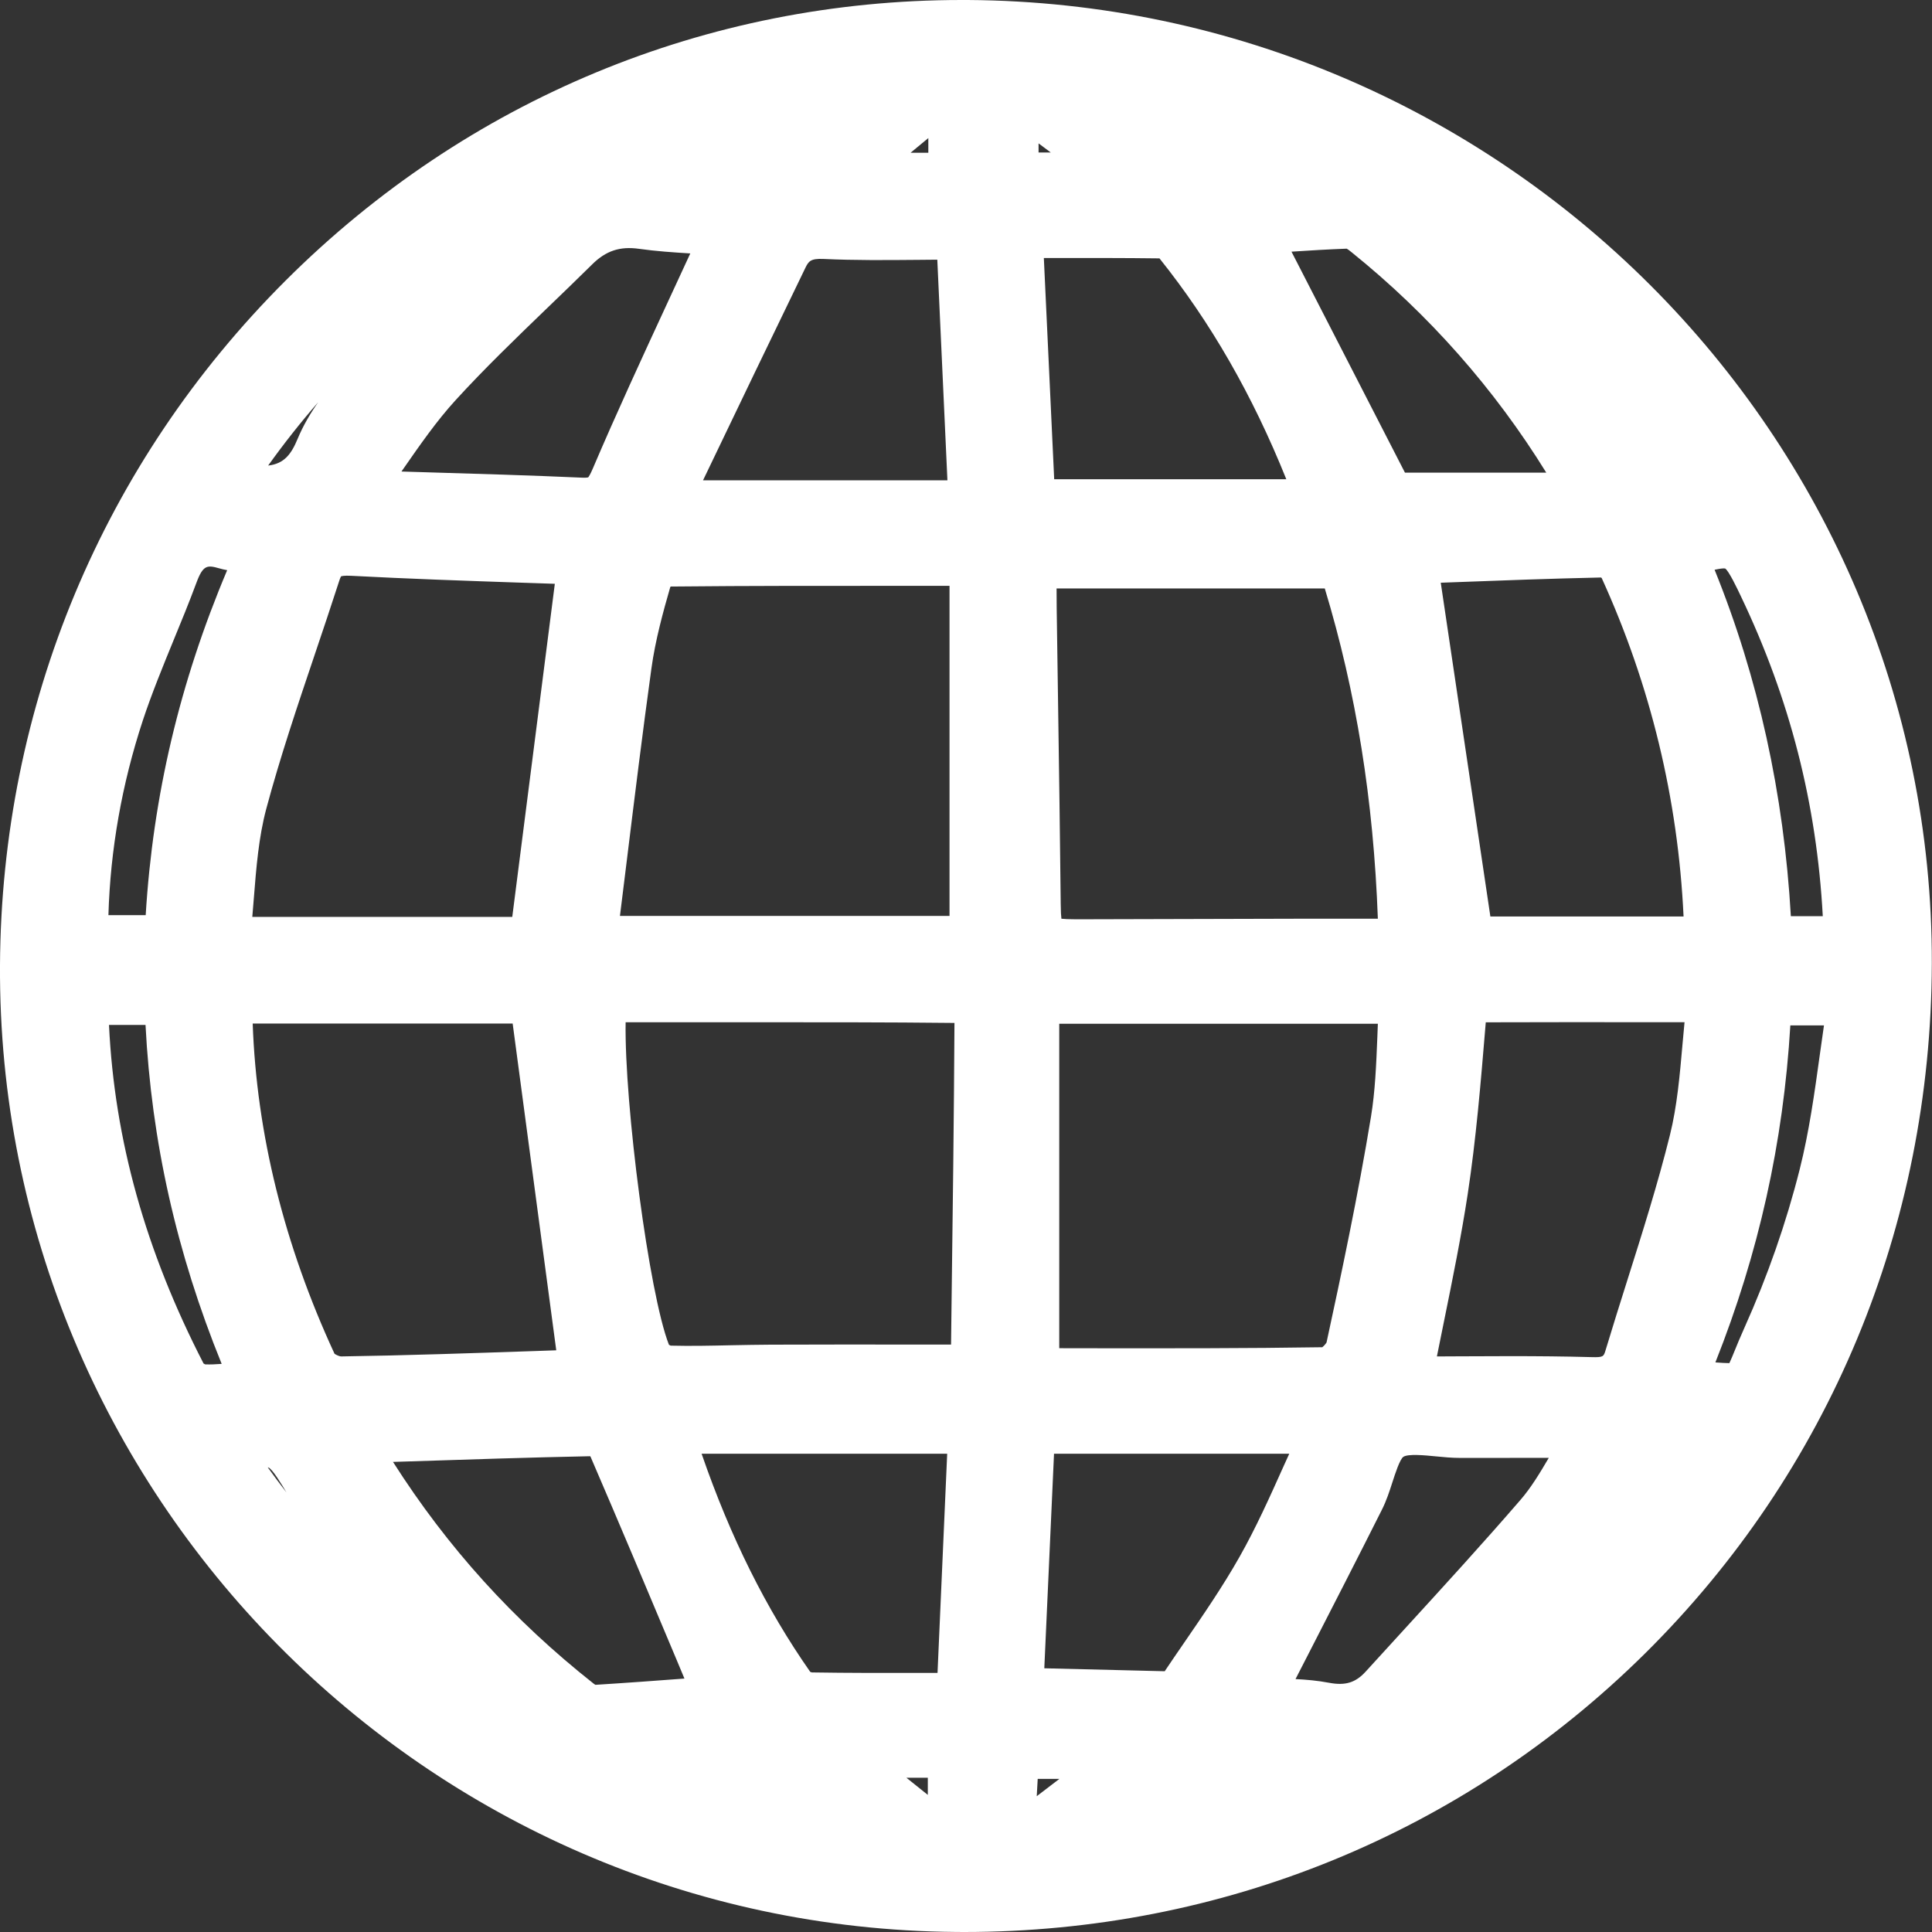 <?xml version="1.0" encoding="UTF-8"?>
<svg width="34px" height="34px" viewBox="0 0 34 34" version="1.1" xmlns="http://www.w3.org/2000/svg" xmlns:xlink="http://www.w3.org/1999/xlink">
    <rect x="0" y="0" width="34" height="34" fill="#333333" stroke="none"/>
    <!-- Generator: Sketch 46.2 (44496) - http://www.bohemiancoding.com/sketch -->
    <title>Sphere</title>
    <desc>Created with Sketch.</desc>
    <defs></defs>
    <g id="Page-1" stroke="none" stroke-width="1" fill="none" fill-rule="evenodd">
        <g id="5-WebEditor" transform="translate(-209, -370)" fill="#FFFFFF">
            <g id="Menu" transform="translate(0, -1)">
                <g id="Sphere" transform="translate(168, 336)">
                    <path d="M57.025,37.688 L57.337,37.43 L57.337,37.688 L57.025,37.688 Z M72.516,51.123 C72.393,48.97 71.942,46.924 71.174,45.027 C71.262,45.008 71.332,44.998 71.361,45.005 C71.426,45.05 71.57,45.352 71.639,45.498 C72.499,47.3 72.971,49.145 73.078,51.123 L72.516,51.123 Z M64.021,64.117 C64.469,63.243 64.893,62.417 65.319,61.569 C65.399,61.411 65.453,61.243 65.505,61.082 C65.551,60.94 65.635,60.677 65.698,60.637 C65.782,60.583 66.071,60.61 66.262,60.629 C66.404,60.643 66.55,60.657 66.696,60.657 L66.699,60.657 C67.201,60.656 67.703,60.656 68.205,60.656 L68.256,60.656 C68.098,60.925 67.945,61.179 67.76,61.393 C67.102,62.155 66.409,62.912 65.739,63.645 C65.503,63.902 65.268,64.16 65.033,64.418 C64.855,64.613 64.675,64.668 64.389,64.614 C64.19,64.576 63.993,64.559 63.799,64.549 C63.873,64.405 63.947,64.261 64.021,64.117 L64.021,64.117 Z M59.549,60.583 L63.689,60.583 C63.657,60.653 63.625,60.723 63.594,60.792 C63.34,61.359 63.099,61.894 62.816,62.394 C62.521,62.917 62.169,63.429 61.828,63.925 C61.717,64.086 61.606,64.248 61.497,64.411 L61.496,64.411 C60.789,64.394 60.083,64.377 59.378,64.359 L59.549,60.583 Z M65.248,53.016 C65.245,53.095 65.242,53.173 65.239,53.251 C65.219,53.74 65.201,54.202 65.127,54.653 C64.901,56.029 64.605,57.424 64.345,58.625 C64.331,58.65 64.298,58.687 64.27,58.709 C62.951,58.73 61.604,58.728 60.3,58.727 C60.081,58.726 59.861,58.726 59.641,58.726 L59.641,53.016 L65.248,53.016 Z M66.689,58.869 C66.555,58.87 66.421,58.871 66.287,58.871 C66.327,58.67 66.368,58.472 66.407,58.278 C66.566,57.497 66.715,56.76 66.829,56.016 C66.977,55.042 67.059,54.049 67.139,53.088 L67.145,53.015 C67.146,53.006 67.146,52.998 67.147,52.991 C68.085,52.988 69.024,52.988 70.009,52.989 L70.645,52.989 C70.633,53.114 70.622,53.238 70.611,53.359 C70.561,53.929 70.514,54.467 70.389,54.971 C70.176,55.83 69.902,56.696 69.637,57.534 C69.51,57.936 69.379,58.351 69.255,58.763 C69.221,58.874 69.217,58.889 69.007,58.883 C68.535,58.87 68.057,58.866 67.584,58.866 C67.283,58.866 66.984,58.868 66.689,58.869 L66.689,58.869 Z M67.228,51.129 L66.355,45.255 L66.599,45.246 C67.438,45.214 68.306,45.182 69.174,45.163 C69.178,45.166 69.183,45.169 69.187,45.172 C70.046,47.058 70.531,49.061 70.628,51.129 L67.228,51.129 Z M65.074,51.168 C64.643,51.168 64.229,51.168 63.815,51.168 C62.523,51.171 61.23,51.174 59.938,51.178 C59.805,51.178 59.725,51.173 59.679,51.168 C59.673,51.122 59.668,51.044 59.667,50.914 C59.655,49.727 59.637,48.52 59.62,47.352 C59.611,46.803 59.603,46.253 59.596,45.703 C59.594,45.592 59.594,45.48 59.594,45.356 L64.314,45.356 C64.866,47.176 65.172,49.084 65.248,51.168 L65.074,51.168 Z M68.212,43.318 L65.725,43.318 L63.728,39.429 C64.046,39.408 64.372,39.388 64.7,39.376 C64.717,39.386 64.744,39.404 64.786,39.439 C66.147,40.536 67.297,41.839 68.212,43.318 L68.212,43.318 Z M61.405,39.547 C62.306,40.673 63.04,41.949 63.637,43.434 L59.552,43.434 L59.37,39.541 L59.509,39.541 C60.162,39.54 60.779,39.539 61.405,39.547 L61.405,39.547 Z M53.347,60.583 L57.669,60.583 L57.499,64.44 C57.411,64.44 57.324,64.44 57.237,64.44 C56.562,64.442 55.924,64.442 55.29,64.432 C55.282,64.431 55.268,64.426 55.258,64.421 C54.482,63.312 53.854,62.052 53.347,60.583 L53.347,60.583 Z M43.561,53.037 C43.666,55.085 44.106,57.046 44.901,59.002 C44.8,59.01 44.705,59.014 44.613,59.011 C44.604,59.008 44.592,59.001 44.582,58.995 C43.561,57.014 43.015,55.062 42.918,53.037 L43.561,53.037 Z M45.719,43.193 C46,42.801 46.293,42.43 46.599,42.079 C46.457,42.282 46.333,42.494 46.238,42.722 C46.124,42.998 45.997,43.162 45.719,43.193 L45.719,43.193 Z M53.372,43.453 C53.981,42.179 54.596,40.907 55.175,39.71 C55.229,39.6 55.265,39.547 55.49,39.557 C56.041,39.583 56.587,39.578 57.164,39.573 C57.273,39.572 57.384,39.571 57.495,39.57 L57.673,43.453 L53.372,43.453 Z M48.116,60.721 C49.244,60.684 50.311,60.649 51.383,60.627 C51.385,60.629 51.388,60.631 51.391,60.632 C51.899,61.81 52.407,63.019 52.898,64.188 L53.045,64.54 C52.536,64.578 52.012,64.617 51.479,64.65 C51.47,64.645 51.458,64.638 51.447,64.629 C50.035,63.514 48.875,62.233 47.916,60.727 L48.116,60.721 Z M52.027,50.174 C52.172,48.997 52.309,47.884 52.464,46.763 C52.532,46.268 52.67,45.766 52.796,45.33 C52.799,45.328 52.803,45.325 52.806,45.322 C54.213,45.308 55.603,45.309 57.073,45.31 L57.71,45.31 L57.71,51.119 L51.91,51.119 C51.949,50.801 51.988,50.486 52.027,50.174 L52.027,50.174 Z M54.56,58.664 C54.332,58.665 54.105,58.67 53.877,58.674 C53.523,58.682 53.158,58.69 52.804,58.681 C52.794,58.678 52.782,58.671 52.772,58.665 C52.421,57.769 51.987,54.431 52.01,52.99 L52.193,52.99 L53.386,52.99 L54.222,52.99 C55.394,52.99 56.605,52.989 57.797,53.002 C57.788,54.681 57.767,56.334 57.744,58.081 L57.737,58.662 L57.058,58.662 C56.207,58.661 55.384,58.661 54.56,58.664 L54.56,58.664 Z M50.022,53.013 L50.789,58.763 L50.417,58.776 C49.294,58.814 48.133,58.854 47,58.871 C46.972,58.869 46.916,58.845 46.887,58.824 C46,56.906 45.516,54.951 45.447,53.013 L50.022,53.013 Z M50.764,45.274 L50.015,51.136 L45.44,51.136 C45.449,51.03 45.457,50.925 45.466,50.821 C45.51,50.262 45.553,49.734 45.685,49.237 C45.929,48.326 46.239,47.409 46.538,46.522 C46.682,46.096 46.83,45.655 46.971,45.219 C46.988,45.165 47.002,45.144 47.002,45.143 C47.01,45.14 47.052,45.126 47.179,45.133 C48.183,45.186 49.193,45.221 50.168,45.254 C50.368,45.261 50.567,45.268 50.764,45.274 L50.764,45.274 Z M53.148,39.46 C53.013,39.753 52.878,40.046 52.742,40.338 C52.303,41.287 51.849,42.269 51.431,43.249 C51.387,43.352 51.361,43.39 51.351,43.401 C51.339,43.404 51.308,43.409 51.244,43.406 C50.323,43.365 49.403,43.338 48.428,43.309 C48.308,43.306 48.187,43.302 48.065,43.298 C48.072,43.288 48.079,43.278 48.086,43.268 C48.395,42.823 48.687,42.404 49.016,42.044 C49.525,41.486 50.084,40.948 50.624,40.427 C50.885,40.176 51.156,39.915 51.419,39.655 C51.662,39.413 51.91,39.331 52.247,39.379 C52.546,39.421 52.841,39.441 53.148,39.46 L53.148,39.46 Z M44.998,45.034 C44.163,47.009 43.692,49.004 43.564,51.105 L42.908,51.105 C42.942,49.949 43.145,48.799 43.513,47.68 C43.67,47.206 43.866,46.728 44.055,46.266 C44.191,45.936 44.331,45.595 44.458,45.252 C44.574,44.939 44.651,44.943 44.855,45.001 C44.903,45.015 44.95,45.026 44.998,45.034 L44.998,45.034 Z M46.04,61.263 C45.929,61.119 45.819,60.973 45.712,60.823 C45.716,60.824 45.72,60.825 45.724,60.826 C45.796,60.852 45.968,61.142 46.033,61.251 C46.035,61.255 46.037,61.259 46.04,61.263 L46.04,61.263 Z M73.099,53.045 C73.075,53.206 73.053,53.366 73.031,53.524 C72.932,54.24 72.838,54.917 72.672,55.577 C72.435,56.518 72.108,57.456 71.699,58.366 C71.626,58.528 71.571,58.663 71.527,58.771 C71.495,58.849 71.46,58.936 71.434,58.989 C71.373,58.988 71.286,58.984 71.188,58.976 C71.95,57.058 72.384,55.108 72.507,53.045 L73.099,53.045 Z M59.492,37.684 L59.277,37.684 L59.277,37.523 L59.492,37.684 Z M57.328,66.285 L57.328,66.587 L56.951,66.285 L57.328,66.285 Z M59.245,66.61 L59.262,66.305 L59.644,66.305 L59.245,66.61 Z M58.032,35 C57.995,35 57.96,35 57.924,35 C53.443,35 49.222,36.75 46.029,39.935 C42.811,43.145 41.025,47.423 41,51.983 C40.949,61.287 48.493,68.921 57.815,68.999 C57.865,69 57.915,69 57.965,69 C62.499,69 66.748,67.264 69.944,64.104 C73.19,60.894 74.984,56.581 74.997,51.958 C75.022,42.666 67.412,35.059 58.032,35 L58.032,35 Z"></path>
                </g>
            </g>
        </g>
    </g>
</svg>